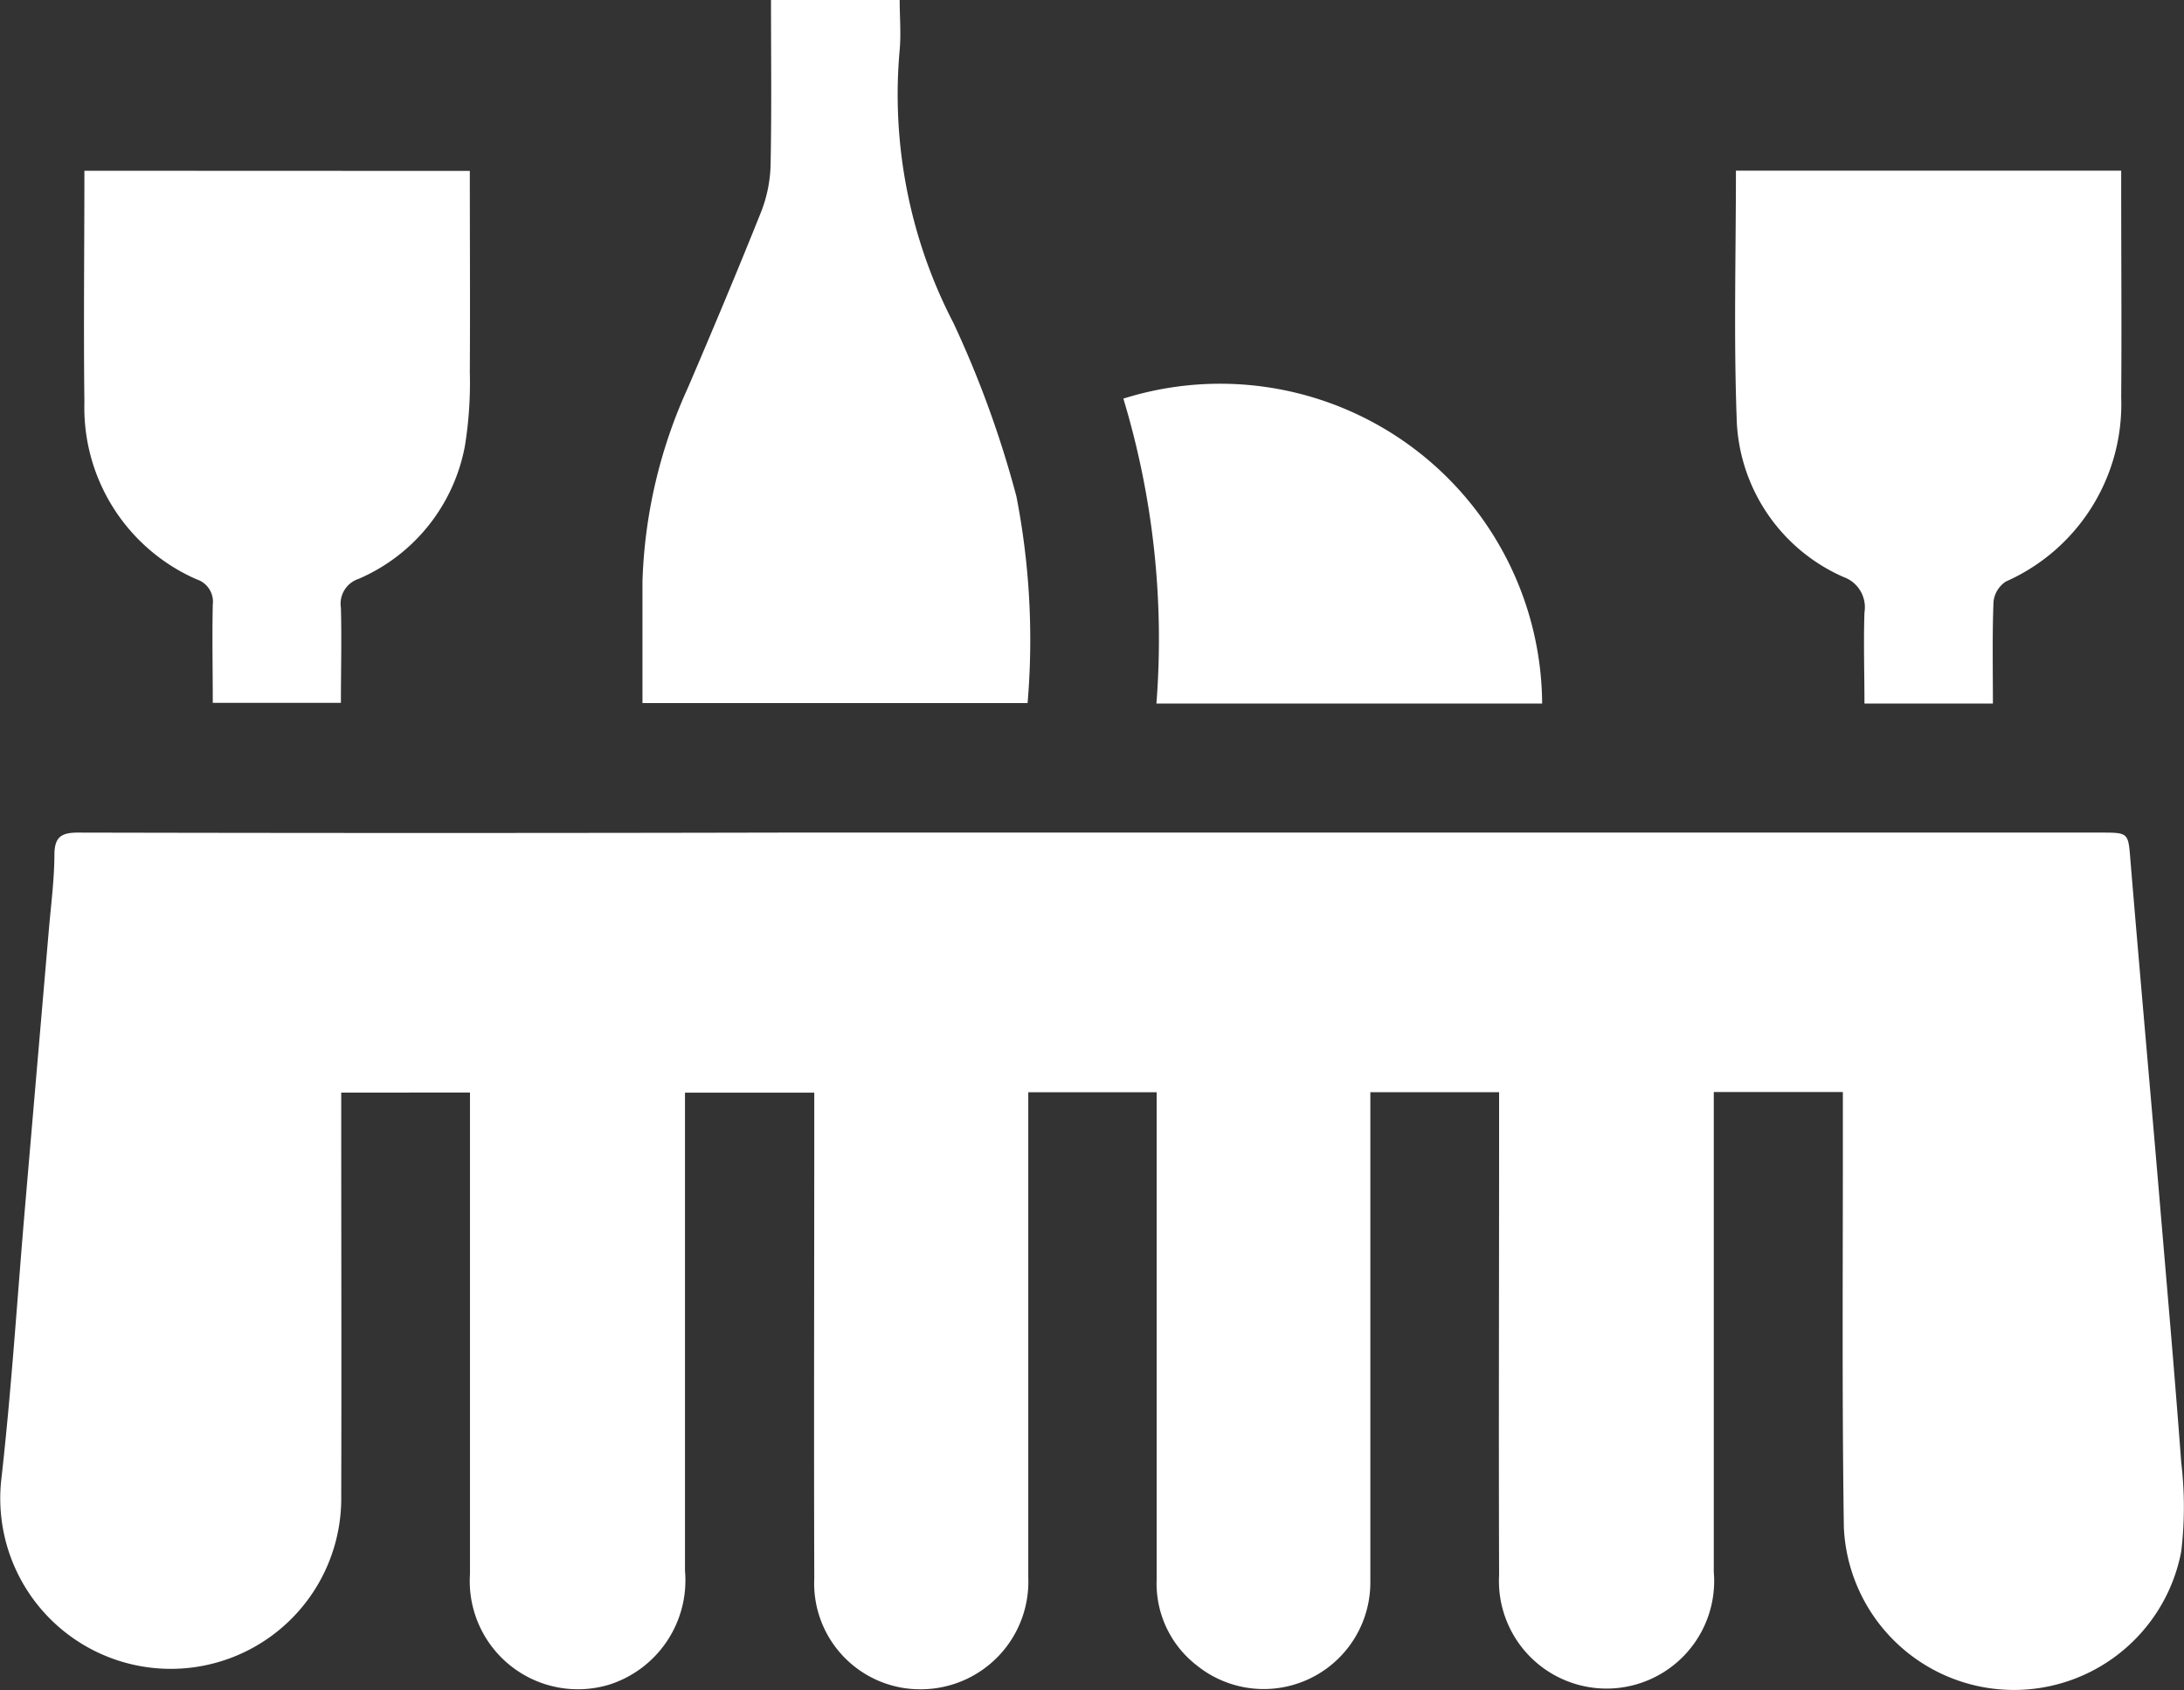 <svg id="Group_1020" data-name="Group 1020" xmlns="http://www.w3.org/2000/svg" xmlns:xlink="http://www.w3.org/1999/xlink" width="28.412" height="21.991" viewBox="0 0 28.412 21.991">
  <rect x="0" y="0" width="28.412" height="21.991" fill="#333333" stroke="none"/>
  <defs>
    <clipPath id="clip-path">
      <rect id="Rectangle_697" data-name="Rectangle 697" width="28.412" height="21.991" fill="#fff"/>
    </clipPath>
  </defs>
  <g id="Group_1019" data-name="Group 1019" clip-path="url(#clip-path)">
    <path id="Path_16098" data-name="Path 16098" d="M23.976,100.745H22.295v.329q0,2.958,0,5.916a1.4,1.4,0,1,1-2.793.041c-.006-1.852,0-3.7,0-5.555v-.729H17.827v.323q0,3.027,0,6.054a1.387,1.387,0,0,1-2.259,1.081,1.347,1.347,0,0,1-.521-1.114q0-3.013,0-6.027v-.316h-1.67v.312q0,3,0,6a1.4,1.4,0,0,1-1.364,1.456,1.379,1.379,0,0,1-1.42-1.444c-.006-1.99,0-3.981,0-5.971v-.348H8.911v.332q0,2.944,0,5.888a1.424,1.424,0,0,1-.979,1.481,1.407,1.407,0,0,1-1.818-1.435c0-1.815,0-3.629,0-5.444,0-.267,0-.535,0-.823H4.439c0,.11,0,.218,0,.325,0,1.639.005,3.277,0,4.916a2.218,2.218,0,1,1-4.422-.206c.133-1.176.207-2.358.308-3.538q.155-1.81.311-3.621c.028-.322.07-.645.072-.968,0-.234.089-.292.312-.291q4.57.01,9.139,0H27.325c.372,0,.361,0,.391.373.118,1.419.245,2.838.366,4.257.1,1.189.206,2.377.294,3.567a4.876,4.876,0,0,1,0,1.157,2.215,2.215,0,0,1-4.389-.314c-.026-1.759-.011-3.518-.013-5.277,0-.119,0-.238,0-.392" transform="translate(0 -86.535)" fill="#fff"/>
    <path id="Path_16099" data-name="Path 16099" d="M80.1,9.149H75.09c0-.535,0-1.059,0-1.583a6.546,6.546,0,0,1,.59-2.518c.327-.763.649-1.529.957-2.3a1.794,1.794,0,0,0,.12-.615c.014-.7.005-1.406.005-2.133h1.674c0,.213.019.434,0,.65a6.454,6.454,0,0,0,.7,3.554,13.451,13.451,0,0,1,.819,2.257A9.752,9.752,0,0,1,80.1,9.149" transform="translate(-66.732)" fill="#fff"/>
    <path id="Path_16100" data-name="Path 16100" d="M14.866,19.991c0,.88.005,1.748,0,2.616a5.173,5.173,0,0,1-.064.964A2.352,2.352,0,0,1,13.418,25.3a.34.34,0,0,0-.229.376c.011.405,0,.811,0,1.237H11.522c0-.431-.009-.855,0-1.277a.306.306,0,0,0-.209-.33,2.438,2.438,0,0,1-1.461-2.3c-.012-1,0-2,0-3.017Z" transform="translate(-8.754 -17.767)" fill="#fff"/>
    <path id="Path_16101" data-name="Path 16101" d="M206.244,26.9H204.57c0-.4-.013-.792,0-1.185a.418.418,0,0,0-.273-.462,2.325,2.325,0,0,1-1.39-2.08c-.038-1.062-.009-2.125-.009-3.207h5.012v.258c0,.9.007,1.8,0,2.693a2.523,2.523,0,0,1-1.5,2.395.36.36,0,0,0-.161.262c-.017.432-.008.865-.008,1.326" transform="translate(-180.315 -17.745)" fill="#fff"/>
    <path id="Path_16102" data-name="Path 16102" d="M136.782,48.978h-5.018a10.813,10.813,0,0,0-.43-3.968,4.189,4.189,0,0,1,5.448,3.968" transform="translate(-116.72 -39.823)" fill="#fff"/>
  </g>
</svg>
